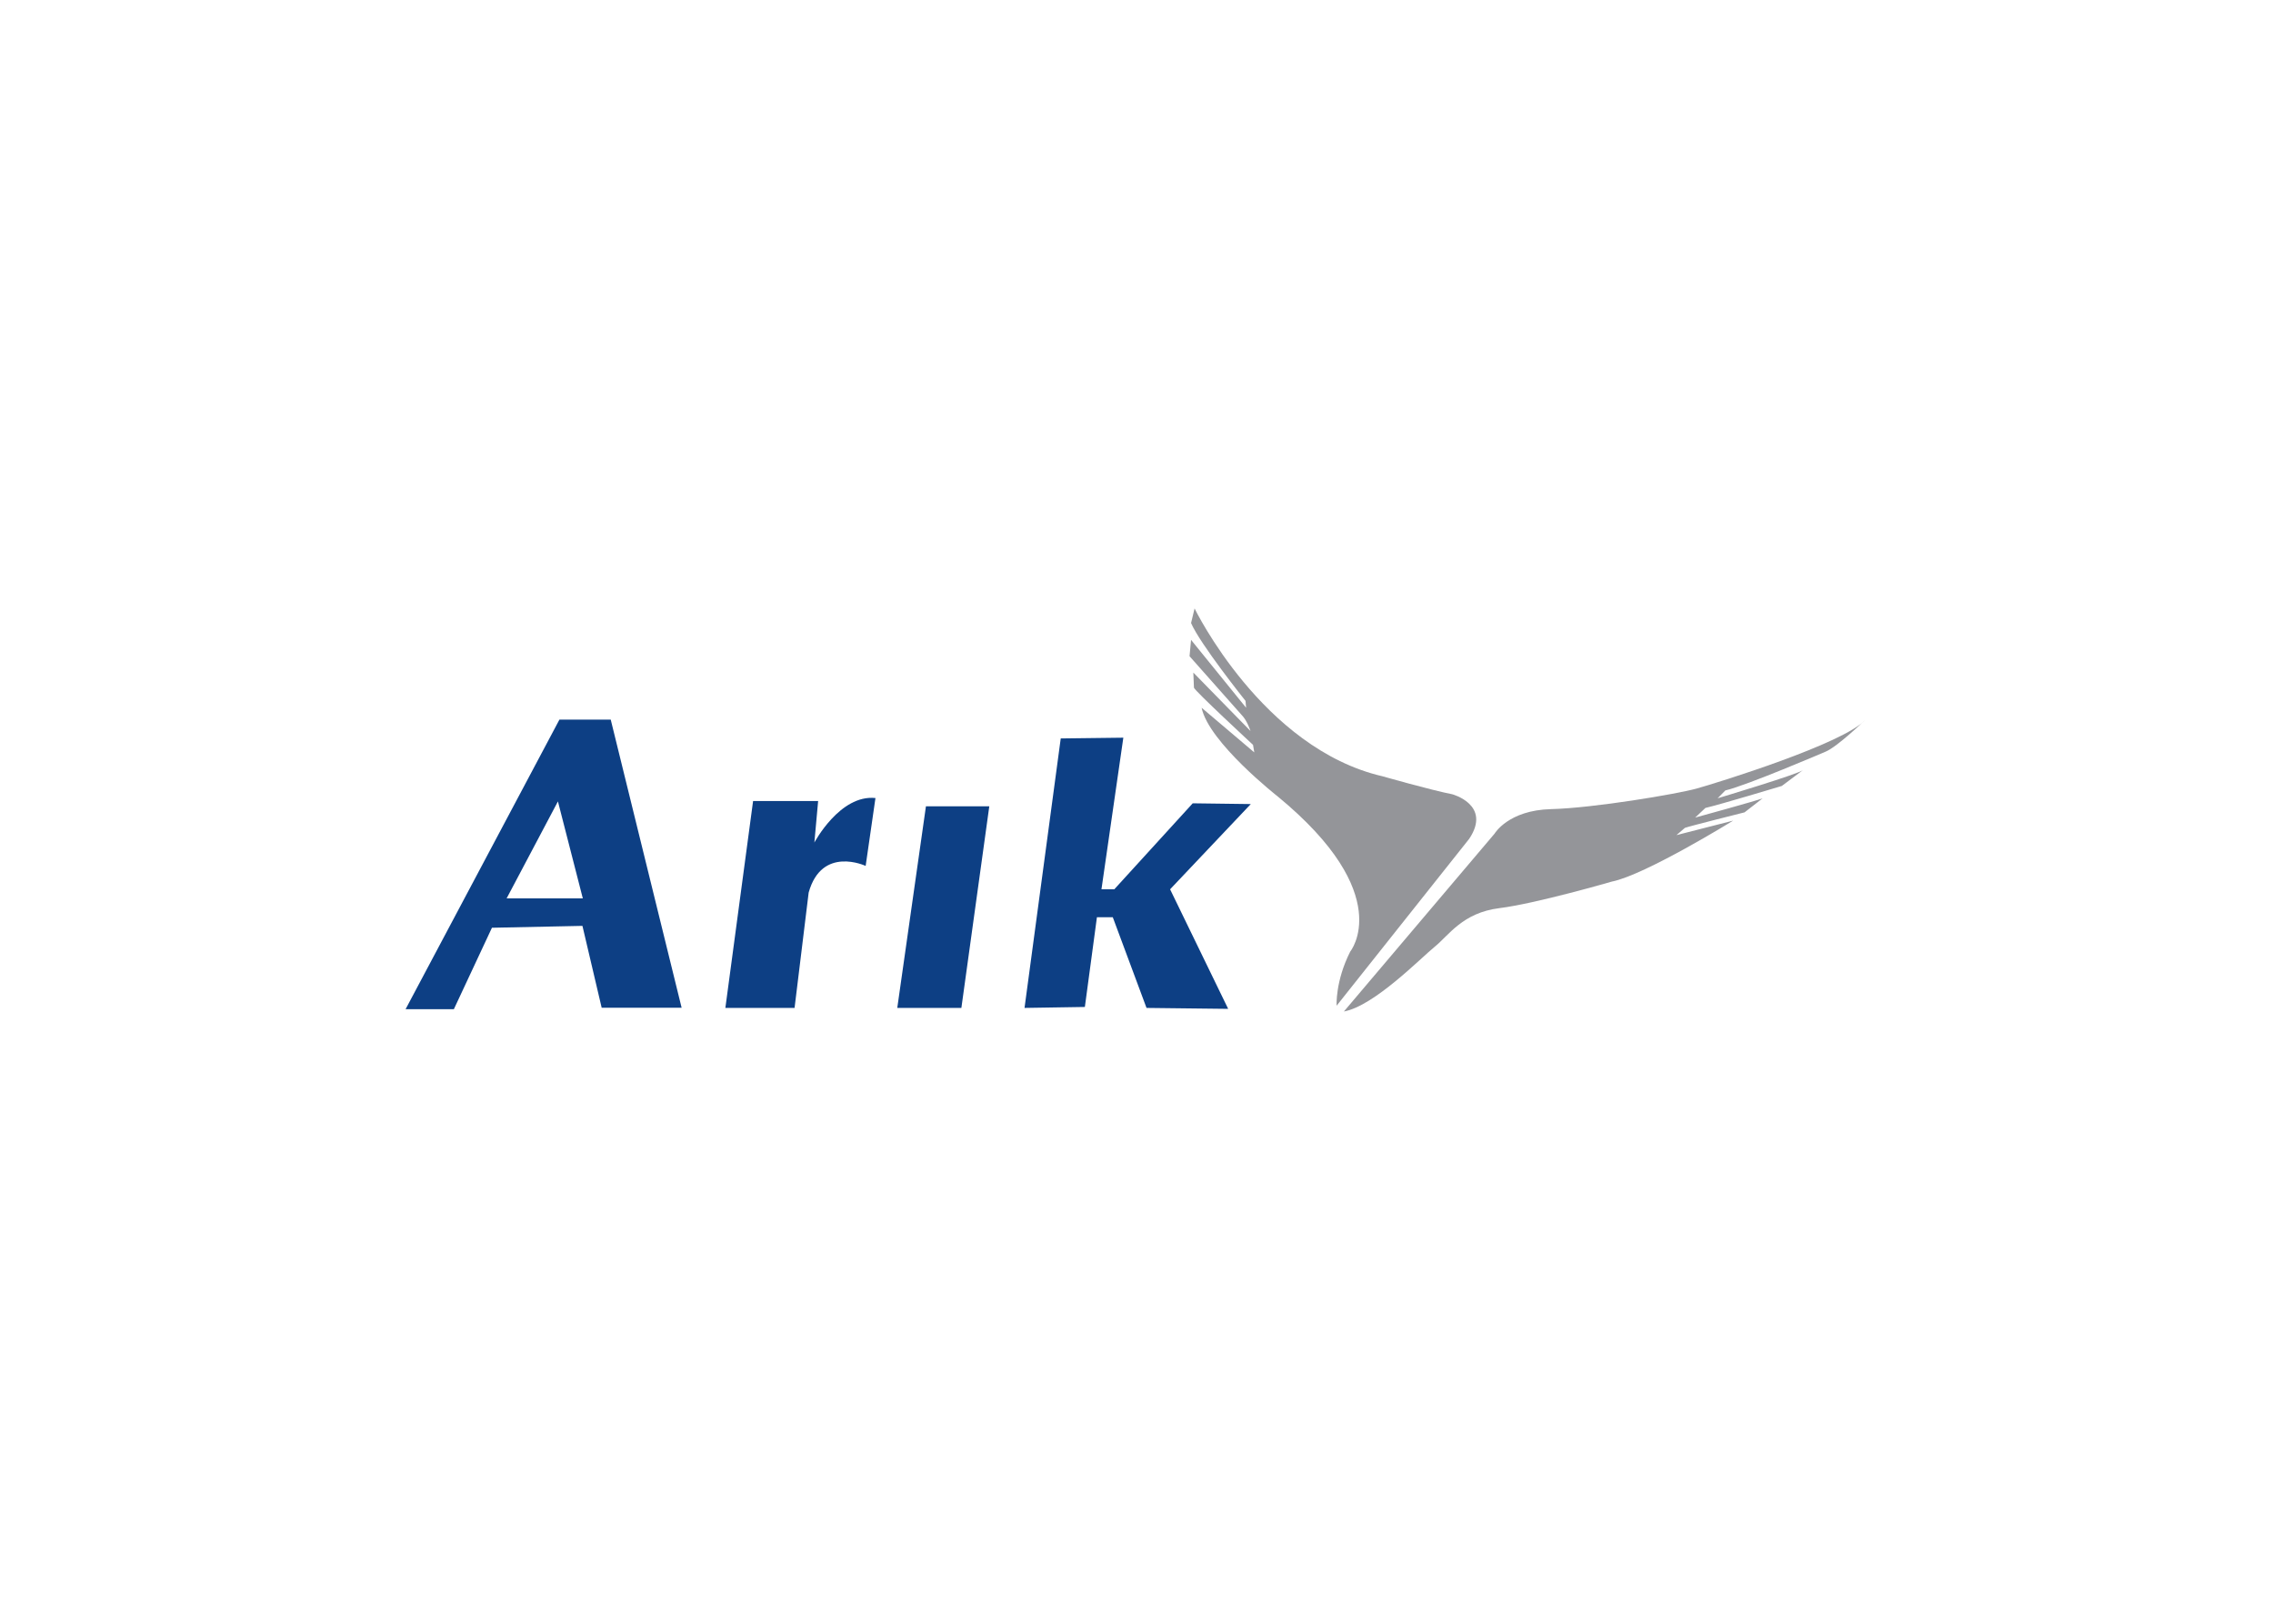 <svg clip-rule="evenodd" fill-rule="evenodd" stroke-linejoin="round" stroke-miterlimit="1.414" viewBox="0 0 560 400" xmlns="http://www.w3.org/2000/svg"><g fill-rule="nonzero" transform="matrix(.406 0 0 .406 21.065 -274.77)"><path d="m759.211 1287s-.916-14.64 8.234-32.8c0 0 28.385-34.63-43.936-94.13 0 0-41.953-32.88-46.221-53.86l31.956 27.09-.759-4.58s-35.853-33.19-35.853-34.71l-.377-9.15 34.705 35.46s-2.058-6.41-5.341-9.68l-31.66-35.7.922-9.92 33.406 41.19-.377-4.19s-27.544-34.41-33.029-47.22l2.134-8.85s41.193 84.98 114.042 101.84c0 0 29.747 8.47 42.329 10.91 0 0 24.036 6.41 10.305 27" fill="#949599"/><g fill="#0d3f84"><path d="m361.74 1288.22-43.02-174.83h-31.121l-93.37 175.74h29.295l23.114-49.43 54.918-1.14 11.667 49.66zm-59.958-66.36h-46.22l31.121-58.82"/><path d="m388.286 1288.34 16.819-125.52h39.474l-2.284 25.17s15.557-29.29 37.071-27l-5.95 41.19s-26.596-12.52-34.585 16.17l-8.554 69.99"/><path d="m531.504 1288.34h-38.903l17.396-122.32h38.445"/><path d="m569.823 1288.34 21.972-163.51 37.986-.46-13.273 92h7.782l47.601-52.18 35.232.46-48.969 51.72 35.244 72.54-49.546-.57-20.478-55.04h-9.614l-7.324 54.46"/></g><path d="m763.617 1290.51 91.456-107.93s8.321-14.22 34.215-14.86c25.893-.65 76.237-9.14 88.217-12.44 11.987-3.3 89.735-27.36 102.555-41.8 0 0-17.16 16.64-24.34 19.46 0 0-47.81 20.51-60.63 23.44l-4.663 4.76s50.123-15.01 51.903-17.21l-12.97 9.73s-37.465 11.3-46.364 13.34l-6.225 5.86s38.719-10.62 40.969-11.72c0 0-9.2 7.17-10.98 8.53 0 0-33.805 8.48-36.208 9.42l-5.128 4.4 34.423-8.8s-53.369 32.96-73.614 36.99c0 0-45.989 13.35-68.28 16.12-22.285 2.77-30.657 16.48-39.242 23.44-8.579 6.95-36.731 35.89-55.094 39.27" fill="#949599"/></g></svg>